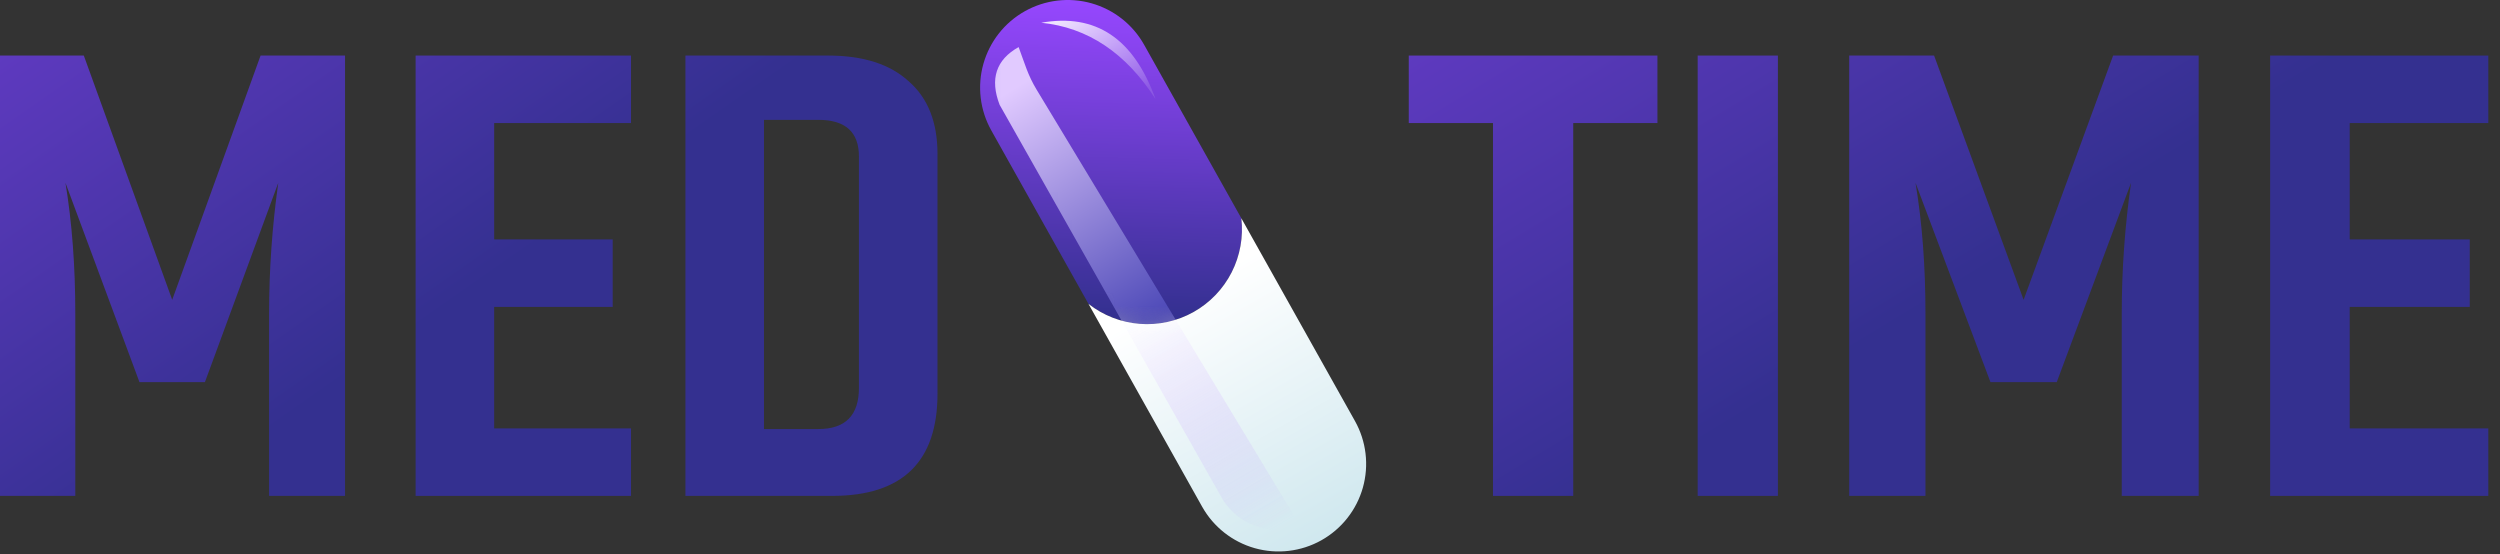 <svg width="176" height="39" viewBox="0 0 176 39" fill="none" xmlns="http://www.w3.org/2000/svg">
<rect x="0" y="0" width="176" height="39" fill="#333333" stroke="none"/>
<path d="M24.291 3.911V34.911H18.944V22.059C18.944 19.012 19.16 15.949 19.59 12.872L14.427 26.901H9.818L4.609 12.872C5.07 15.678 5.301 18.74 5.301 22.059V34.911H0V3.911H5.9L12.123 21.108L18.345 3.911H24.291Z" fill="url(#paint0_linear_60_39068)"/>
<path d="M29.259 3.911H44.423V8.663H34.79V16.854H43.133V21.606H34.79V30.16H44.423V34.911H29.259V3.911Z" fill="url(#paint1_linear_60_39068)"/>
<path d="M60.469 11.017C60.469 9.297 59.516 8.437 57.611 8.437H53.785V30.205H57.611C59.516 30.205 60.469 29.239 60.469 27.308V11.017ZM48.254 3.911H58.302C60.761 3.911 62.651 4.515 63.972 5.722C65.324 6.898 66 8.603 66 10.835V27.716C66 32.513 63.526 34.911 58.579 34.911H48.254V3.911Z" fill="url(#paint2_linear_60_39068)"/>
<path fill-rule="evenodd" clip-rule="evenodd" d="M69.787 9.182L76.628 21.392C77.666 22.208 78.921 22.699 80.237 22.801C81.553 22.904 82.87 22.614 84.021 21.969C85.173 21.324 86.107 20.352 86.707 19.177C87.306 18.001 87.544 16.674 87.389 15.363L80.547 3.153C80.151 2.446 79.62 1.824 78.984 1.323C78.348 0.822 77.619 0.451 76.84 0.231C76.06 0.011 75.245 -0.052 74.441 0.043C73.637 0.138 72.859 0.391 72.153 0.787C71.446 1.183 70.824 1.714 70.323 2.35C69.822 2.986 69.451 3.715 69.231 4.495C69.011 5.274 68.948 6.089 69.043 6.894C69.138 7.698 69.391 8.475 69.787 9.182Z" fill="url(#paint3_linear_60_39068)"/>
<mask id="mask0_60_39068" style="mask-type:luminance" maskUnits="userSpaceOnUse" x="69" y="0" width="19" height="23">
<path d="M69.787 9.182L76.628 21.392C77.666 22.208 78.921 22.699 80.237 22.801C81.553 22.904 82.87 22.614 84.021 21.969C85.173 21.324 86.107 20.352 86.707 19.177C87.306 18.001 87.544 16.674 87.389 15.363L80.547 3.153C80.151 2.446 79.62 1.824 78.984 1.323C78.348 0.822 77.619 0.451 76.84 0.231C76.06 0.011 75.245 -0.052 74.441 0.043C73.637 0.138 72.859 0.391 72.153 0.787C71.446 1.183 70.824 1.714 70.323 2.35C69.822 2.986 69.451 3.715 69.231 4.495C69.011 5.274 68.948 6.089 69.043 6.894C69.138 7.698 69.391 8.475 69.787 9.182Z" fill="white"/>
</mask>
<g mask="url(#mask0_60_39068)">
<path fill-rule="evenodd" clip-rule="evenodd" d="M71.711 3.314C72.147 4.479 72.356 5.285 72.977 6.311C74.559 8.928 80.808 19.267 91.723 37.329C89.071 37.601 87.198 36.895 86.104 35.21L70.372 7.377C69.675 5.559 70.121 4.204 71.711 3.314Z" fill="url(#paint4_linear_60_39068)"/>
</g>
<path fill-rule="evenodd" clip-rule="evenodd" d="M84.022 21.969C82.87 22.614 81.554 22.903 80.238 22.801C78.922 22.698 77.667 22.209 76.629 21.393L84.629 35.67C85.429 37.097 86.763 38.148 88.337 38.592C89.911 39.035 91.597 38.835 93.024 38.036C94.451 37.236 95.502 35.903 95.946 34.328C96.389 32.754 96.189 31.068 95.39 29.641L87.389 15.363C87.543 16.673 87.305 18 86.706 19.176C86.107 20.352 85.173 21.323 84.022 21.969Z" fill="url(#paint5_linear_60_39068)"/>
<mask id="mask1_60_39068" style="mask-type:luminance" maskUnits="userSpaceOnUse" x="76" y="15" width="21" height="24">
<path d="M84.022 21.969C82.87 22.614 81.554 22.903 80.238 22.801C78.922 22.698 77.667 22.209 76.629 21.393L84.629 35.67C85.429 37.097 86.763 38.148 88.337 38.592C89.911 39.035 91.597 38.835 93.024 38.036C94.451 37.236 95.502 35.903 95.946 34.328C96.389 32.754 96.189 31.068 95.39 29.641L87.389 15.363C87.543 16.673 87.305 18 86.706 19.176C86.107 20.352 85.173 21.323 84.022 21.969Z" fill="white"/>
</mask>
<g mask="url(#mask1_60_39068)">
<path fill-rule="evenodd" clip-rule="evenodd" d="M71.711 3.314C72.147 4.479 72.356 5.285 72.977 6.311C74.559 8.928 80.808 19.267 91.723 37.329C89.071 37.601 87.198 36.895 86.104 35.21L70.372 7.377C69.675 5.559 70.121 4.204 71.711 3.314Z" fill="url(#paint6_linear_60_39068)"/>
</g>
<path fill-rule="evenodd" clip-rule="evenodd" d="M73.302 1.601C76.569 1.931 79.249 3.717 81.342 6.96C79.812 2.704 77.133 0.917 73.302 1.601Z" fill="url(#paint7_linear_60_39068)"/>
<path d="M116.684 3.911V8.663H110.755V34.911H105.106V8.663H99.177V3.911H116.684Z" fill="url(#paint8_linear_60_39068)"/>
<path d="M119.516 3.911H125.165V34.911H119.516V3.911Z" fill="url(#paint9_linear_60_39068)"/>
<path d="M154.787 3.911V34.911H149.371V22.059C149.371 19.012 149.589 15.949 150.025 12.872L144.796 26.901H140.128L134.853 12.872C135.319 15.678 135.553 18.74 135.553 22.059V34.911H130.184V3.911H136.16L142.462 21.108L148.764 3.911H154.787Z" fill="url(#paint10_linear_60_39068)"/>
<path d="M159.818 3.911H175.177V8.663H165.42V16.854H173.87V21.606H165.42V30.16H175.177V34.911H159.818V3.911Z" fill="url(#paint11_linear_60_39068)"/>
<defs>
<linearGradient id="paint0_linear_60_39068" x1="-56.222" y1="-10.743" x2="1.339" y2="71.637" gradientUnits="userSpaceOnUse">
<stop stop-color="#9747FF"/>
<stop offset="0.764" stop-color="#343090"/>
</linearGradient>
<linearGradient id="paint1_linear_60_39068" x1="-56.222" y1="-10.743" x2="1.339" y2="71.637" gradientUnits="userSpaceOnUse">
<stop stop-color="#9747FF"/>
<stop offset="0.764" stop-color="#343090"/>
</linearGradient>
<linearGradient id="paint2_linear_60_39068" x1="-56.222" y1="-10.743" x2="1.339" y2="71.637" gradientUnits="userSpaceOnUse">
<stop stop-color="#9747FF"/>
<stop offset="0.764" stop-color="#343090"/>
</linearGradient>
<linearGradient id="paint3_linear_60_39068" x1="78.218" y1="-0.033" x2="77.579" y2="22.804" gradientUnits="userSpaceOnUse">
<stop stop-color="#9747FF"/>
<stop offset="0.972" stop-color="#343090"/>
</linearGradient>
<linearGradient id="paint4_linear_60_39068" x1="71.229" y1="6.324" x2="81.182" y2="22.488" gradientUnits="userSpaceOnUse">
<stop stop-color="#E1CAFF"/>
<stop offset="1" stop-color="#4E4AB8"/>
</linearGradient>
<linearGradient id="paint5_linear_60_39068" x1="83.259" y1="20.59" x2="94.684" y2="40.812" gradientUnits="userSpaceOnUse">
<stop stop-color="white"/>
<stop offset="1" stop-color="#C8E4EC"/>
</linearGradient>
<linearGradient id="paint6_linear_60_39068" x1="80.868" y1="22.73" x2="89.488" y2="37.391" gradientUnits="userSpaceOnUse">
<stop stop-color="#F8F7FF" stop-opacity="0.38"/>
<stop offset="1" stop-color="#9747FF" stop-opacity="0"/>
</linearGradient>
<linearGradient id="paint7_linear_60_39068" x1="74.638" y1="1.399" x2="79.043" y2="7.502" gradientUnits="userSpaceOnUse">
<stop stop-color="white" stop-opacity="0.85"/>
<stop offset="1" stop-color="white" stop-opacity="0.13"/>
</linearGradient>
<linearGradient id="paint8_linear_60_39068" x1="34.436" y1="-10.743" x2="88.808" y2="78.864" gradientUnits="userSpaceOnUse">
<stop stop-color="#9747FF"/>
<stop offset="0.764" stop-color="#343090"/>
</linearGradient>
<linearGradient id="paint9_linear_60_39068" x1="34.436" y1="-10.743" x2="88.808" y2="78.864" gradientUnits="userSpaceOnUse">
<stop stop-color="#9747FF"/>
<stop offset="0.764" stop-color="#343090"/>
</linearGradient>
<linearGradient id="paint10_linear_60_39068" x1="34.436" y1="-10.743" x2="88.808" y2="78.864" gradientUnits="userSpaceOnUse">
<stop stop-color="#9747FF"/>
<stop offset="0.764" stop-color="#343090"/>
</linearGradient>
<linearGradient id="paint11_linear_60_39068" x1="34.436" y1="-10.743" x2="88.808" y2="78.864" gradientUnits="userSpaceOnUse">
<stop stop-color="#9747FF"/>
<stop offset="0.764" stop-color="#343090"/>
</linearGradient>
</defs>
</svg>
